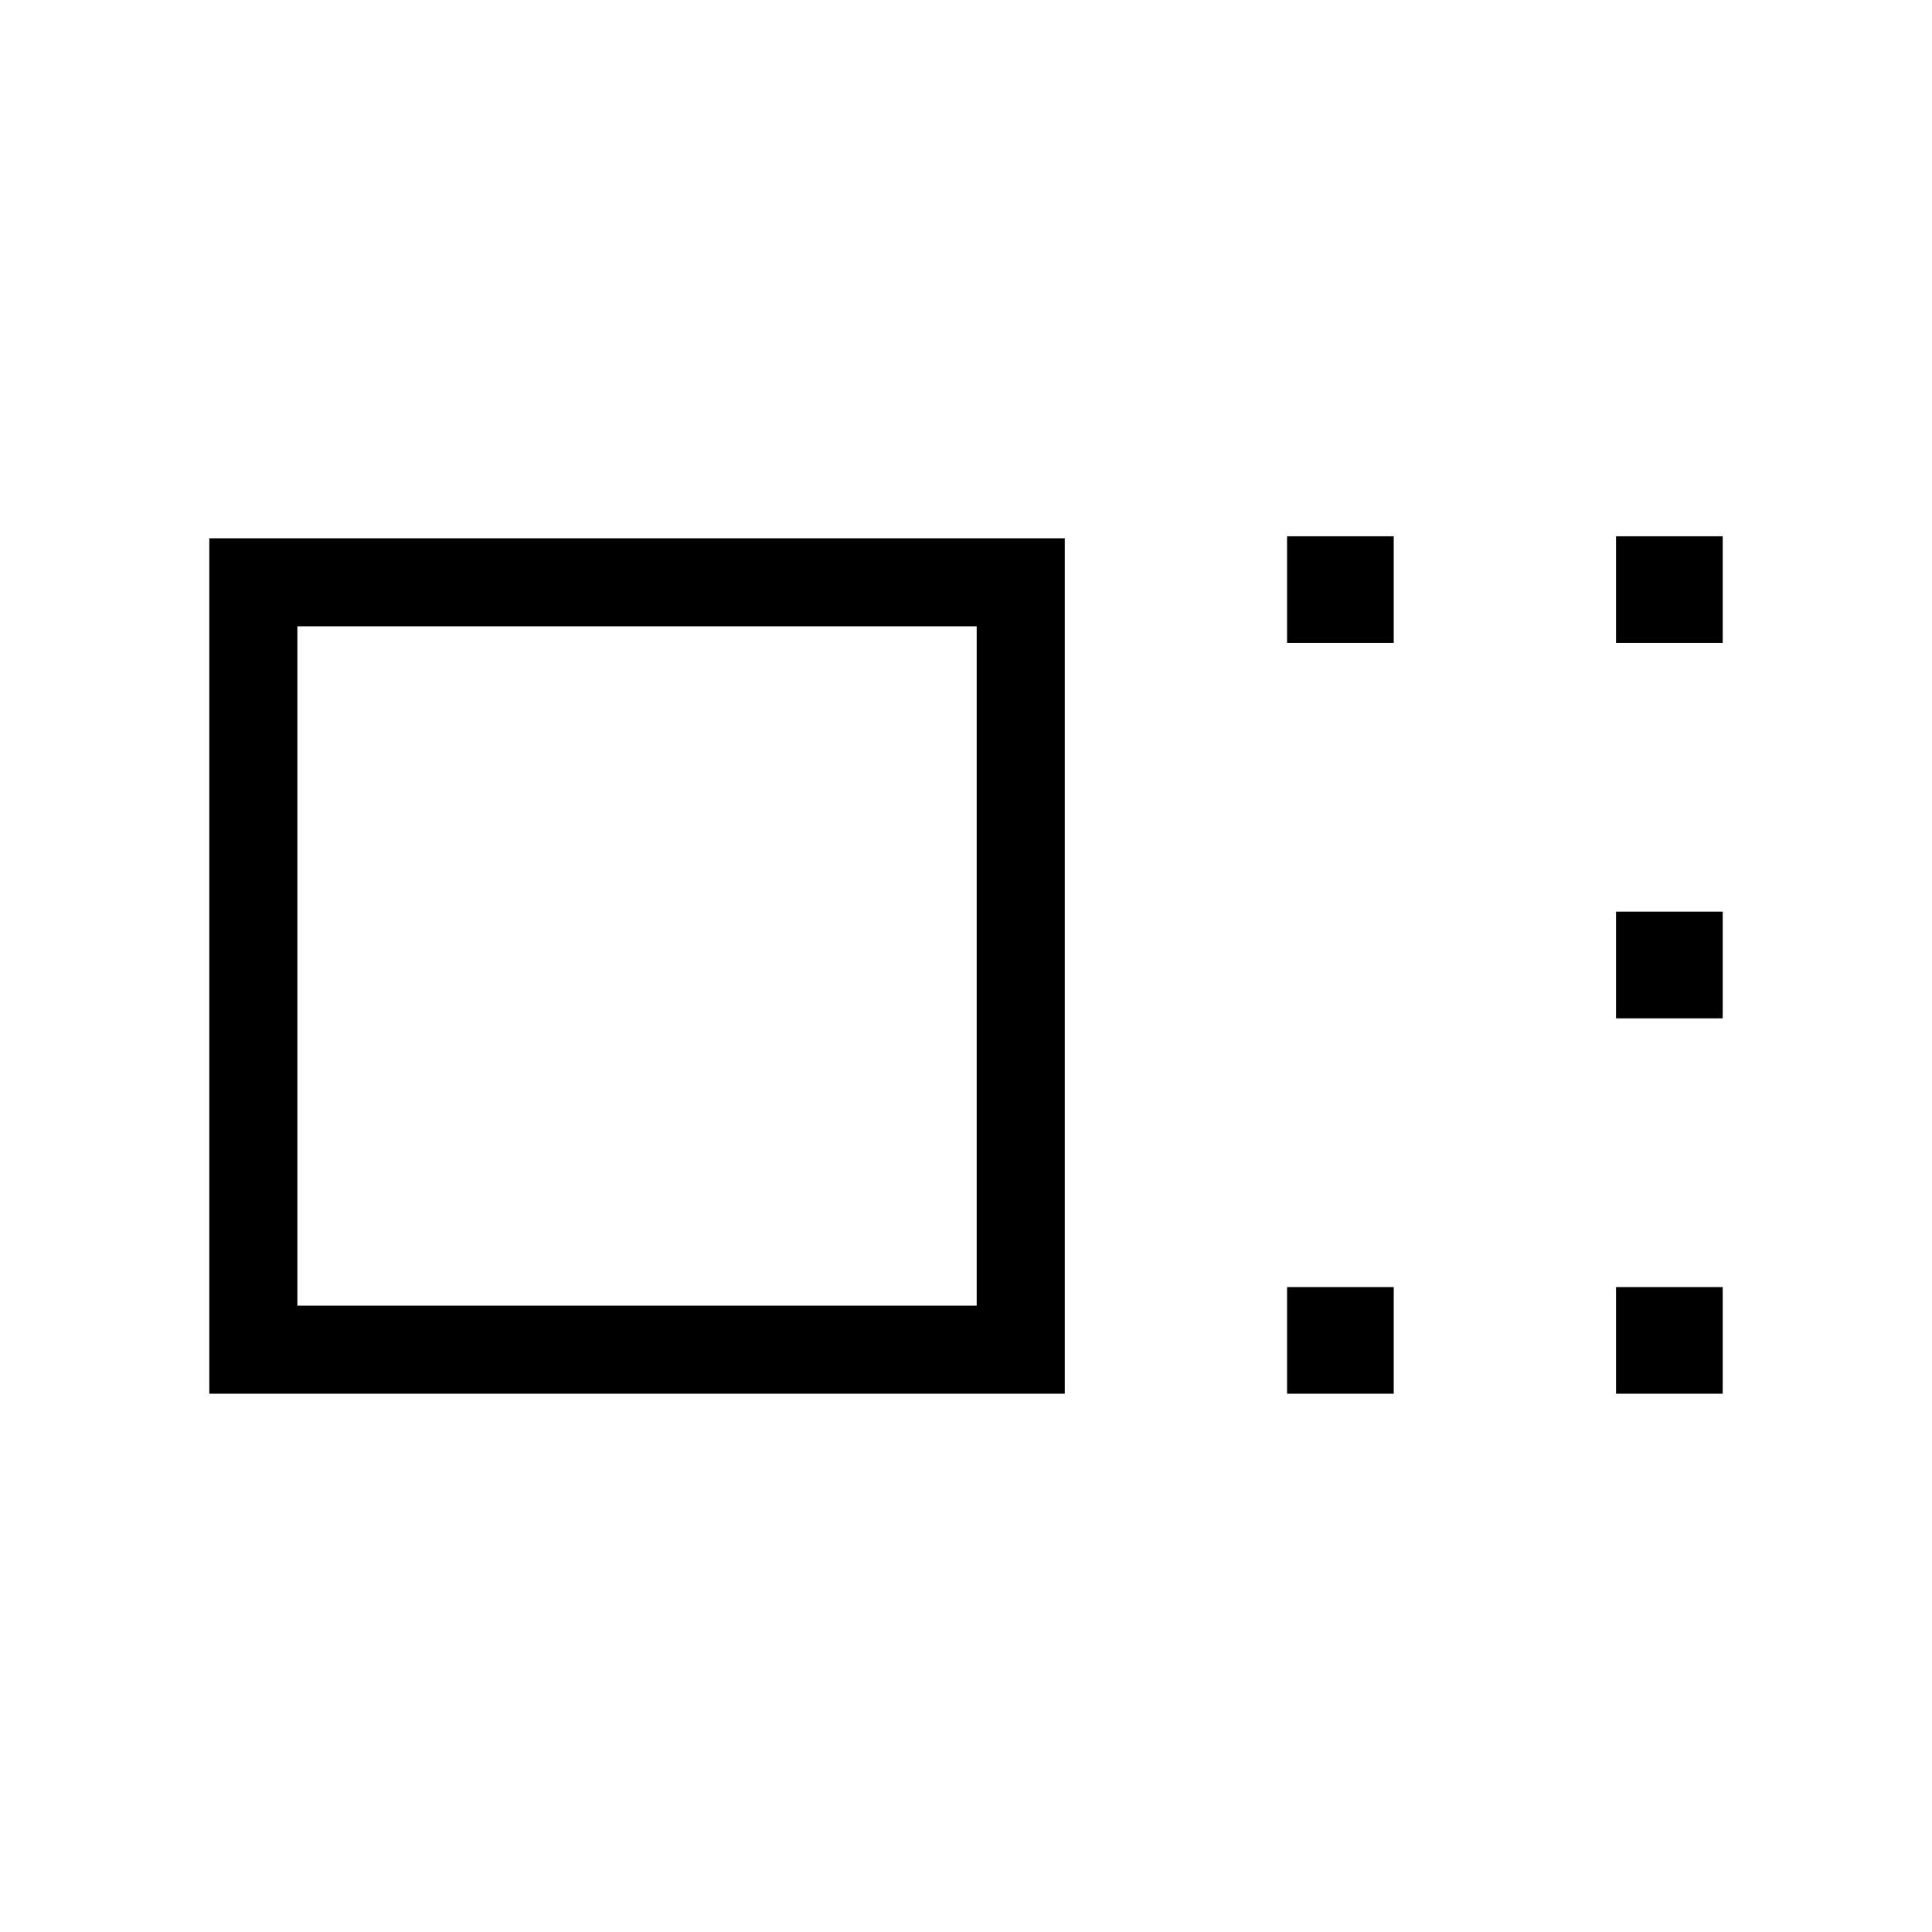 <svg xmlns="http://www.w3.org/2000/svg" height="48" viewBox="0 -960 960 960" width="48"><path d="M104-267.46v-425.08h425.08v425.08H104Zm43.77-43.77h337.54v-337.54H147.77v337.54Zm491.77-329.31v-53h53v53h-53Zm0 373.08v-53h53v53h-53ZM803-640.54v-53h53v53h-53ZM803-454v-53h53v53h-53Zm0 186.54v-53h53v53h-53ZM316.54-480Z"/></svg>